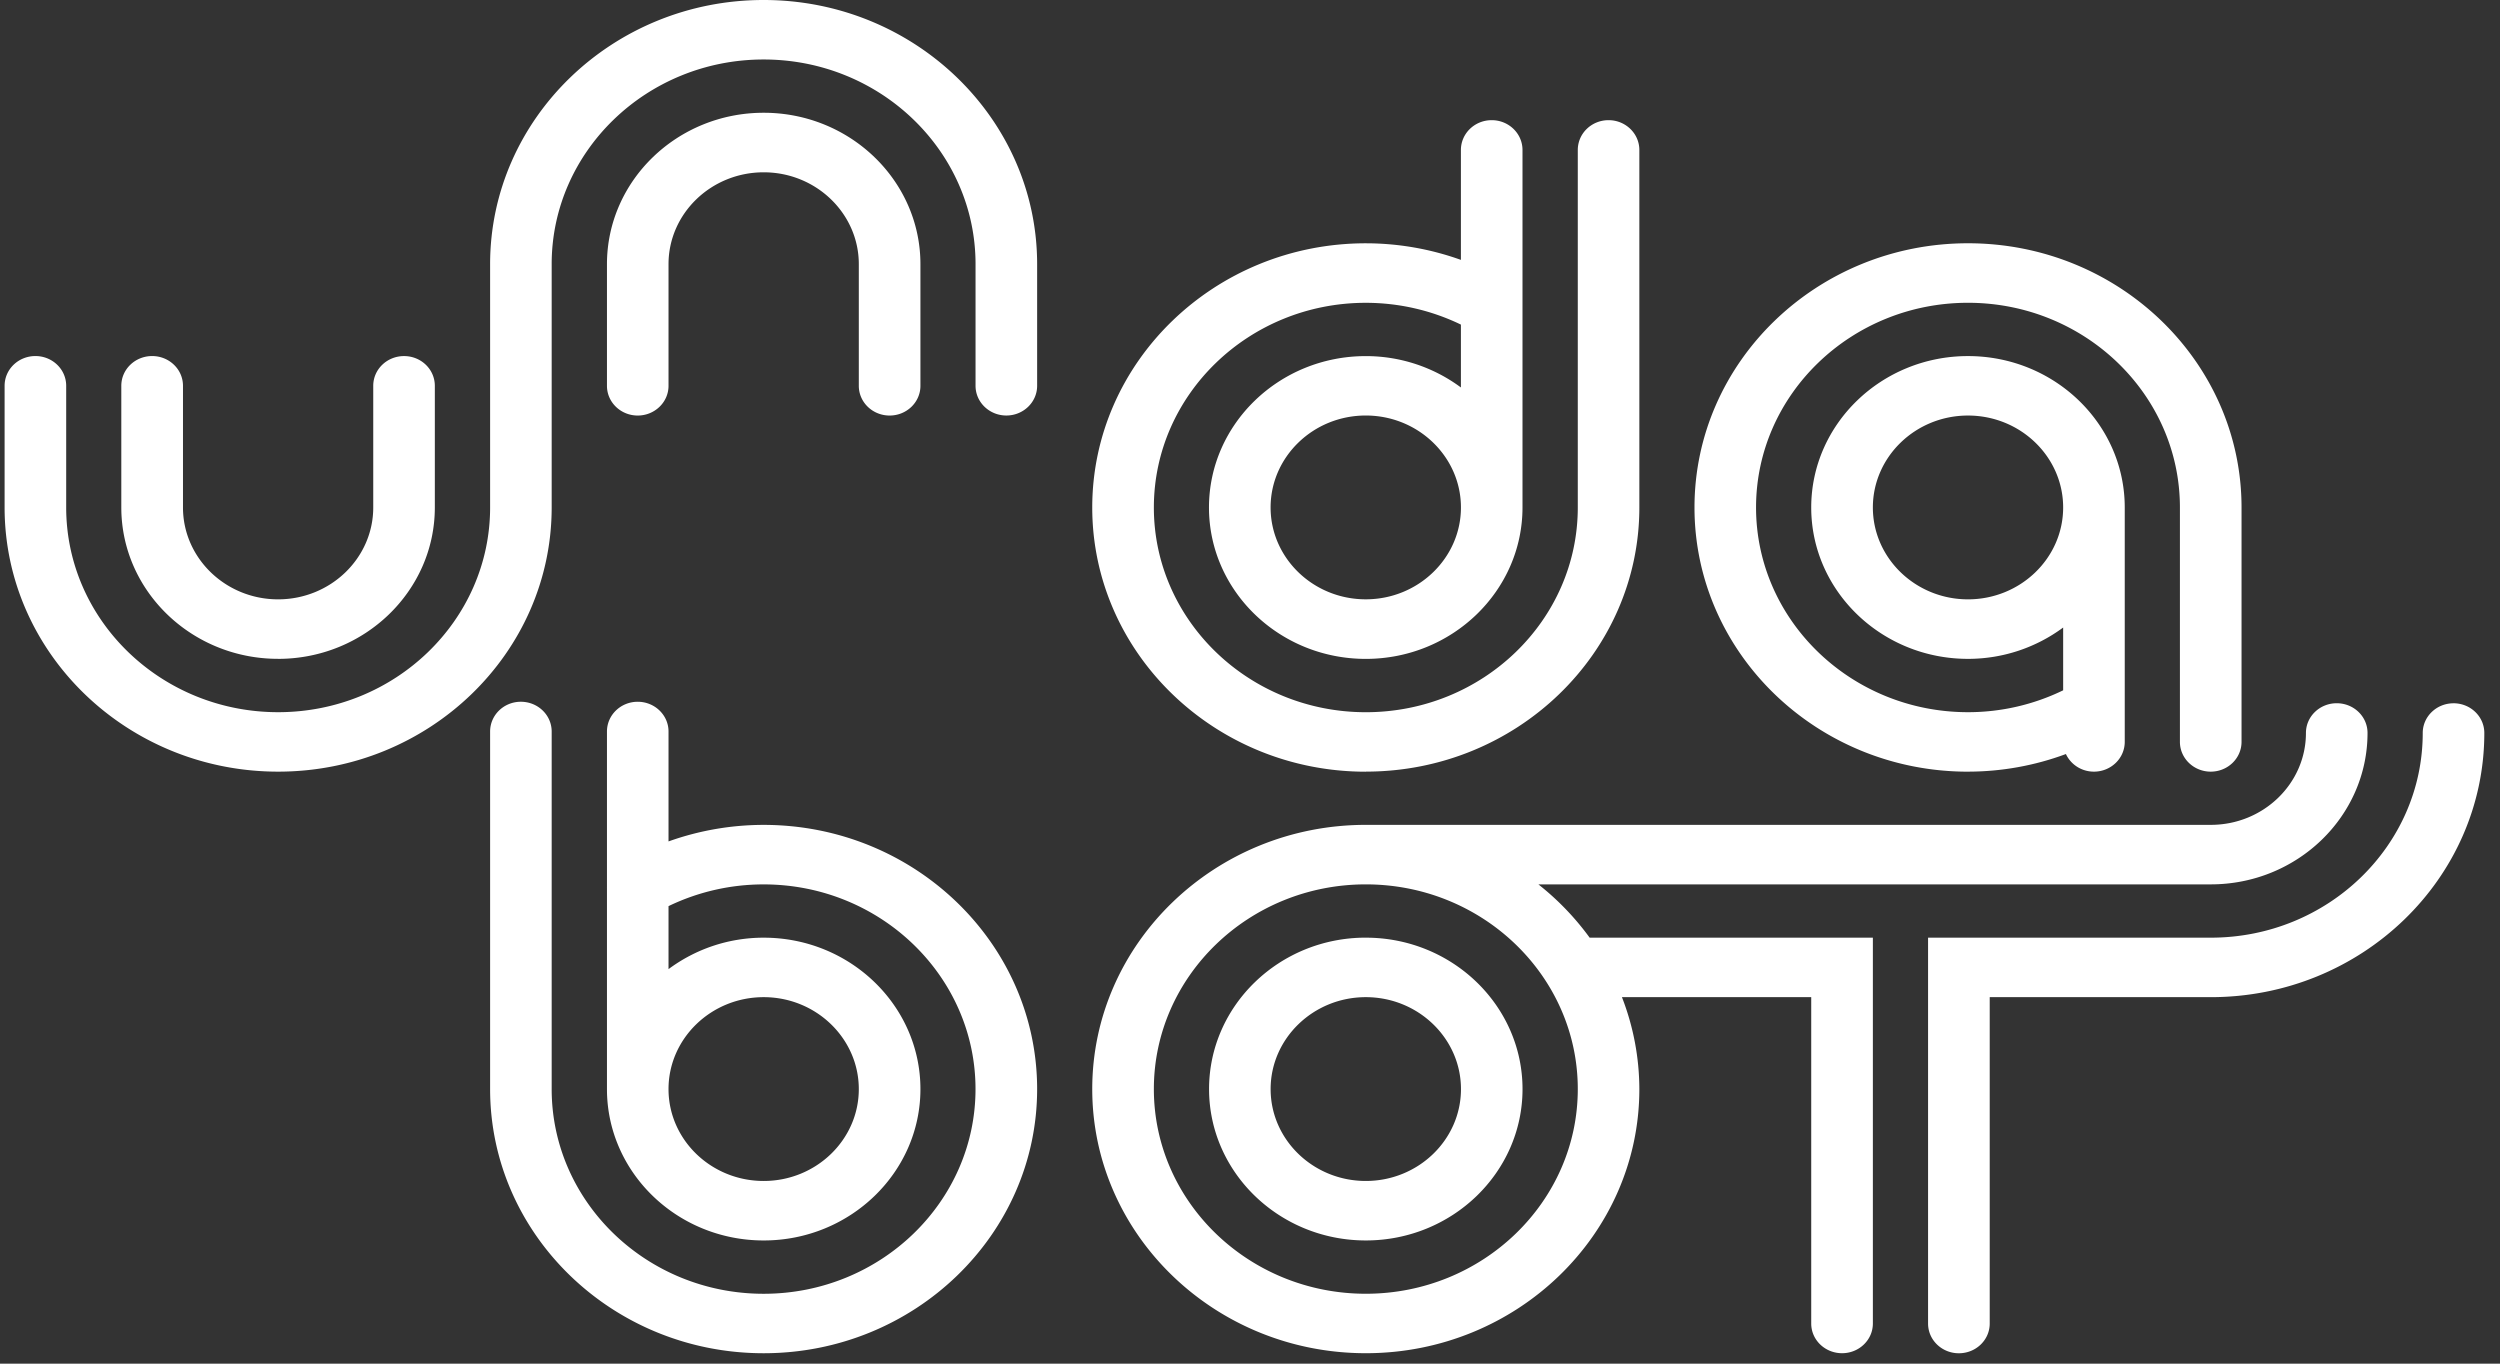 <svg width="88" height="48" viewBox="0 0 88 48" xmlns="http://www.w3.org/2000/svg">
  <rect x="0" y="0" width="88" height="48" fill="#333333" stroke="none"/>
  <g transform="translate(-9 -5)" fill-rule="evenodd">
    <path d="M57.077 46.57c-1.848 0-3.351-1.45-3.351-3.234 0-1.783 1.503-3.236 3.35-3.236 1.846 0 3.35 1.453 3.35 3.236 0 1.784-1.504 3.234-3.35 3.234m0-8.565c-3.042 0-5.517 2.392-5.517 5.33 0 2.937 2.475 5.329 5.518 5.329 3.041 0 5.516-2.392 5.516-5.328 0-2.939-2.475-5.33-5.516-5.33M35.88 5c-5.31 0-9.628 4.171-9.628 9.298v8.565c0 3.973-3.348 7.206-7.461 7.206-4.116 0-7.461-3.233-7.461-7.206V18.58c0-.58-.485-1.047-1.083-1.047-.6 0-1.085.467-1.085 1.047v4.282c0 5.128 4.318 9.3 9.629 9.3 5.31 0 9.628-4.172 9.628-9.3v-8.565c0-3.972 3.347-7.203 7.46-7.203 4.113 0 7.46 3.231 7.46 7.203v4.283c0 .577.486 1.046 1.084 1.046.6 0 1.084-.469 1.084-1.046v-4.283C45.507 9.171 41.188 5 35.88 5m4.435 14.627c.6 0 1.084-.469 1.084-1.046v-4.283c0-2.938-2.476-5.329-5.517-5.329-3.044 0-5.517 2.391-5.517 5.33v4.282c0 .577.483 1.046 1.083 1.046.598 0 1.084-.469 1.084-1.046v-4.283c0-1.783 1.502-3.233 3.35-3.233 1.844 0 3.348 1.45 3.348 3.233v4.283c0 .577.484 1.046 1.085 1.046m-21.526 8.565c3.041 0 5.517-2.391 5.517-5.33v-4.281c0-.58-.484-1.047-1.083-1.047-.6 0-1.085.467-1.085 1.047v4.282c0 1.783-1.502 3.234-3.35 3.234-1.845 0-3.347-1.451-3.347-3.234V18.58c0-.58-.487-1.047-1.085-1.047-.6 0-1.086.467-1.086 1.047v4.282c0 2.938 2.475 5.329 5.519 5.329m38.286-2.095c-1.848 0-3.35-1.451-3.35-3.234 0-1.784 1.502-3.236 3.35-3.236 1.845 0 3.35 1.452 3.35 3.236 0 1.783-1.505 3.234-3.35 3.234m.002 6.065c5.31 0 9.628-4.171 9.628-9.3V10.28c0-.581-.486-1.05-1.083-1.05-.602 0-1.084.469-1.084 1.05v12.584c0 3.973-3.347 7.206-7.461 7.206-4.114 0-7.461-3.233-7.461-7.206 0-3.974 3.347-7.205 7.46-7.205 1.168 0 2.313.266 3.348.767v2.213a5.607 5.607 0 0 0-3.35-1.104c-3.042 0-5.518 2.39-5.518 5.329 0 2.938 2.476 5.329 5.519 5.329 3.042 0 5.517-2.391 5.517-5.33V10.28c0-.581-.485-1.05-1.084-1.05-.6 0-1.084.469-1.084 1.05v3.868a9.917 9.917 0 0 0-3.347-.584c-5.31 0-9.63 4.17-9.63 9.3 0 5.128 4.32 9.3 9.63 9.3m38.286-2.408c-.598 0-1.083.468-1.083 1.046 0 3.974-3.347 7.204-7.46 7.204h-9.952v13.583c0 .58.486 1.046 1.084 1.046.6 0 1.086-.467 1.086-1.046V40.1h7.782c5.308 0 9.628-4.169 9.628-9.299 0-.578-.486-1.046-1.085-1.046m-17.09-3.658c-1.845 0-3.348-1.451-3.348-3.234 0-1.784 1.503-3.236 3.348-3.236 1.847 0 3.35 1.452 3.35 3.236 0 1.783-1.503 3.234-3.35 3.234m0 6.065a9.92 9.92 0 0 0 3.447-.62c.17.366.547.62.987.62.599 0 1.084-.47 1.084-1.048v-8.251c0-2.94-2.474-5.329-5.518-5.329-3.04 0-5.518 2.39-5.518 5.329 0 2.938 2.477 5.329 5.518 5.329 1.26 0 2.42-.415 3.35-1.103v2.21a7.655 7.655 0 0 1-3.35.77c-4.112 0-7.46-3.233-7.46-7.206 0-3.974 3.348-7.205 7.46-7.205 4.114 0 7.46 3.231 7.46 7.205v8.251c0 .578.486 1.048 1.084 1.048.6 0 1.085-.47 1.085-1.048v-8.251c0-5.13-4.32-9.3-9.629-9.3-5.308 0-9.627 4.17-9.627 9.3 0 5.128 4.319 9.3 9.627 9.3M57.077 50.54c-4.114 0-7.461-3.232-7.461-7.205 0-3.974 3.347-7.205 7.46-7.205 4.115 0 7.462 3.231 7.462 7.205 0 3.973-3.347 7.205-7.461 7.205m6.075-14.41H86.82c3.04 0 5.517-2.39 5.517-5.33 0-.578-.485-1.046-1.084-1.046-.6 0-1.084.468-1.084 1.046 0 1.785-1.503 3.235-3.349 3.235H57.077c-5.31 0-9.63 4.171-9.63 9.3 0 5.128 4.32 9.298 9.63 9.298 5.31 0 9.628-4.17 9.628-9.298a8.979 8.979 0 0 0-.613-3.236h6.663v11.488c0 .58.486 1.046 1.086 1.046.598 0 1.084-.467 1.084-1.046V38.005h-9.97a9.526 9.526 0 0 0-1.803-1.874M35.882 40.1c1.844 0 3.348 1.453 3.348 3.236 0 1.784-1.504 3.234-3.348 3.234-1.848 0-3.35-1.45-3.35-3.234 0-1.783 1.502-3.236 3.35-3.236m-.002-6.064a9.951 9.951 0 0 0-3.348.582v-3.87c0-.577-.486-1.046-1.084-1.046-.6 0-1.083.469-1.083 1.047v5.477c-.002.007 0 .012 0 .017v7.093c0 2.936 2.473 5.328 5.517 5.328 3.04 0 5.517-2.392 5.517-5.328 0-2.939-2.476-5.33-5.517-5.33-1.262 0-2.42.416-3.35 1.107v-2.217a7.683 7.683 0 0 1 3.348-.765c4.112 0 7.458 3.231 7.458 7.205 0 3.973-3.346 7.205-7.458 7.205-4.114 0-7.461-3.232-7.461-7.205V30.749c0-.578-.485-1.047-1.085-1.047-.599 0-1.082.469-1.082 1.047v12.587c0 5.128 4.318 9.298 9.628 9.298 5.308 0 9.627-4.17 9.627-9.298 0-5.129-4.319-9.3-9.627-9.3" fill="#FFF" mask="url(#b)">
    </path>
  </g>
</svg>
